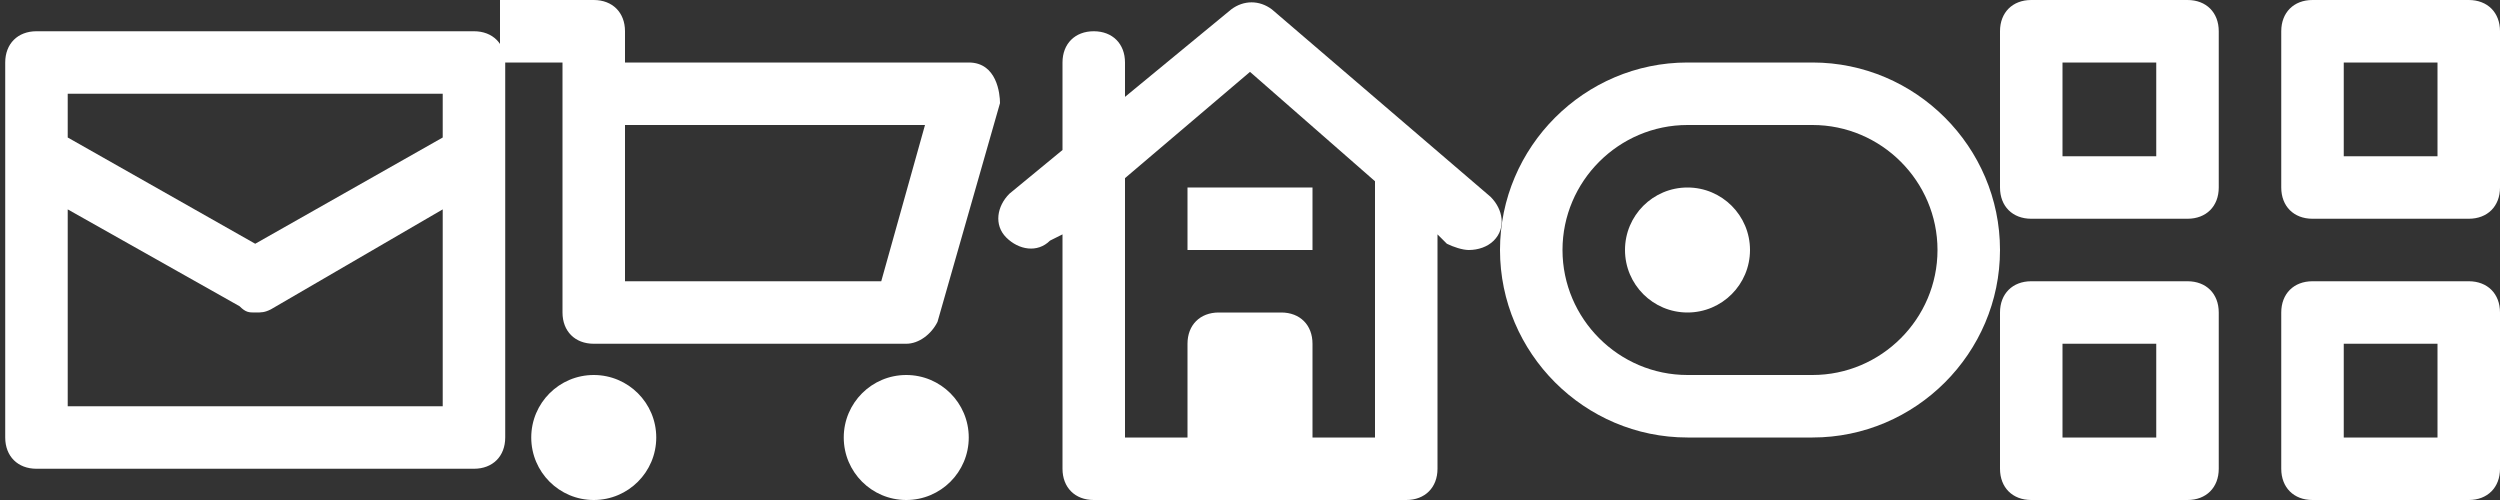 <svg width="80" height="16" xmlns="http://www.w3.org/2000/svg">

 <rect width="100%" height="100%" fill="#333333" stroke="none"/>

 <g>
  <title>background</title>
  <rect fill="none" id="canvas_background" height="402" width="582" y="-1" x="-1"/>
 </g>
 <g>
  <title>Layer 1</title>
  <g id="svg_1">
   <path id="svg_2" d="m29,11l-10,0c-0.6,0 -1,-0.4 -1,-1l0,-8l-2,0l0,-2l3,0c0.6,0 1,0.4 1,1l0,1l11,0c0.9,0 1,1 1,1.3l-2,7c-0.2,0.4 -0.6,0.7 -1,0.7zm-9,-2l8.2,0l1.4,-5l-9.6,0l0,5z" fill="#ffffff"/>
   <circle id="svg_3" r="2" cy="14" cx="19" fill="#ffffff"/>
   <circle id="svg_4" r="2" cy="14" cx="29" fill="#ffffff"/>
  </g>
  <g id="svg_5">
   <path id="svg_6" d="m70,0l-5,0c-0.6,0 -1,0.4 -1,1l0,5c0,0.6 0.4,1 1,1l5,0c0.6,0 1,-0.4 1,-1l0,-5c0,-0.6 -0.4,-1 -1,-1zm-1,5l-3,0l0,-3l3,0l0,3z" fill="#ffffff"/>
   <path id="svg_7" d="m79,0l-5,0c-0.6,0 -1,0.4 -1,1l0,5c0,0.6 0.4,1 1,1l5,0c0.6,0 1,-0.4 1,-1l0,-5c0,-0.6 -0.4,-1 -1,-1zm-1,5l-3,0l0,-3l3,0l0,3z" fill="#ffffff"/>
   <path id="svg_8" d="m70,9l-5,0c-0.6,0 -1,0.4 -1,1l0,5c0,0.6 0.4,1 1,1l5,0c0.6,0 1,-0.4 1,-1l0,-5c0,-0.6 -0.4,-1 -1,-1zm-1,5l-3,0l0,-3l3,0l0,3z" fill="#ffffff"/>
   <path id="svg_9" d="m79,9l-5,0c-0.6,0 -1,0.4 -1,1l0,5c0,0.6 0.4,1 1,1l5,0c0.6,0 1,-0.4 1,-1l0,-5c0,-0.6 -0.4,-1 -1,-1zm-1,5l-3,0l0,-3l3,0l0,3z" fill="#ffffff"/>
  </g>
  <g id="svg_10">
   <path id="svg_11" d="m15.167,1l-14,0c-0.6,0 -1,0.4 -1,1l0,12c0,0.6 0.4,1 1,1l14,0c0.6,0 1,-0.4 1,-1l0,-12c0,-0.6 -0.4,-1 -1,-1zm-1,12l-12,0l0,-6.3l5.5,3.1c0.2,0.2 0.3,0.2 0.5,0.2s0.3,0 0.5,-0.1l5.5,-3.2l0,6.3zm0,-8.6l-6,3.4l-6,-3.4l0,-1.4l12,0l0,1.4z" fill="#ffffff"/>
  </g>
  <g id="svg_12">
   <path id="svg_13" d="m35,16l10,0c0.6,0 1,-0.4 1,-1l0,-7.5l0.3,0.3c0.2,0.1 0.5,0.2 0.7,0.2c0.3,0 0.6,-0.1 0.8,-0.3c0.4,-0.4 0.3,-1 -0.1,-1.4l-7,-6c-0.4,-0.3 -0.9,-0.3 -1.3,0l-3.4,2.8l0,-1.1c0,-0.6 -0.4,-1 -1,-1s-1,0.4 -1,1l0,2.8l-1.7,1.4c-0.4,0.4 -0.5,1 -0.1,1.4c0.4,0.4 1,0.5 1.4,0.1l0.4,-0.2l0,7.5c0,0.6 0.4,1 1,1zm1,-10.3l4,-3.4l4,3.5c0,0.1 0,0.1 0,0.2l0,8l-2,0l0,-3c0,-0.6 -0.4,-1 -1,-1l-2,0c-0.6,0 -1,0.4 -1,1l0,3l-2,0l0,-8.3z" fill="#ffffff"/>
   <rect id="svg_14" height="2" width="4" fill="#ffffff" y="6" x="38"/>
  </g>
  <g id="svg_15">
   <circle id="svg_16" r="2" cy="8" cx="54" fill="#ffffff"/>
   <path id="svg_17" d="m58,2l-4,0c-3.3,0 -6,2.7 -6,6s2.7,6 6,6l4,0c3.3,0 6,-2.7 6,-6s-2.7,-6 -6,-6zm0,10l-4,0c-2.2,0 -4,-1.8 -4,-4s1.8,-4 4,-4l4,0c2.2,0 4,1.8 4,4s-1.8,4 -4,4z" fill="#ffffff"/>
  </g>
 </g>
</svg>